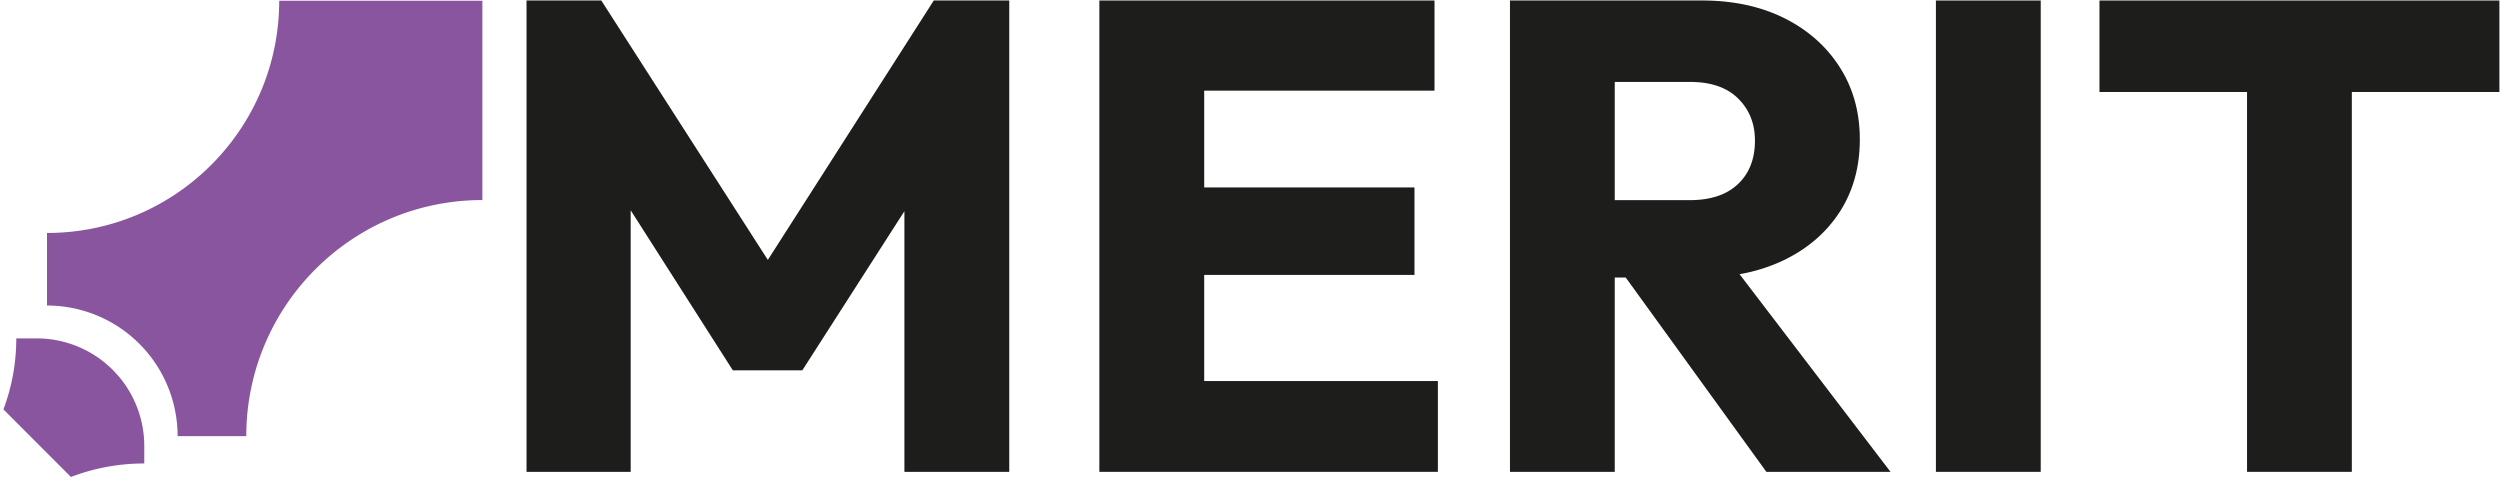 <svg id="Calque_1" data-name="Calque 1" xmlns="http://www.w3.org/2000/svg" viewBox="0 0 2819.34 537.91"><defs><style>.cls-1{fill:#88559e;}.cls-2{fill:#1d1d1b;}</style></defs><path class="cls-1" d="M544,.85V225.6c-147,0-266.26,119.21-266.26,266.26H200.3A147.3,147.3,0,0,0,53,344.56V262.72c144.63,0,261.87-117.25,261.87-261.87Z"/><path class="cls-1" d="M18.36,381.61h23A121.32,121.32,0,0,1,162.7,503v19.69A230.46,230.46,0,0,0,80,537.89L3.87,461.72A227.12,227.12,0,0,0,18.36,381.61Z"/><polygon class="cls-2" points="1138.17 0.56 1138.17 532.11 1019.93 532.11 1019.93 238.17 904.77 417.67 826.47 417.67 711.24 237.15 711.24 532.11 593.79 532.11 593.79 0.56 678.11 0.56 865.92 293.11 1053.06 0.56 1138.17 0.56"/><polygon class="cls-2" points="1621.54 429.71 1621.54 532.11 1239.78 532.11 1239.78 0.56 1617.74 0.56 1617.74 102.23 1358.02 102.23 1358.02 211.37 1595.16 211.37 1595.16 310.03 1358.02 310.03 1358.02 429.71 1621.54 429.71"/><path class="cls-2" d="M1961.74,309.19a190.35,190.35,0,0,0,49.81-15.72q40.65-19.61,63.24-54.63t22.59-81.68q0-45.9-22.59-81.31t-62.52-55.36Q1972.34.62,1919.69.55H1702.85V532.11H1821V313h12.41L1992,532.11h140Zm-56.38-83.48H1821V92.41h85.11q35.33,0,54.21,18.85t18.79,47.41q0,30.9-19.21,49T1905.36,225.71Z"/><path class="cls-2" d="M2183.2,532.12V.57h118.2V532.12Z"/><polygon class="cls-2" points="2818.67 0.56 2818.67 103.73 2652.24 103.73 2652.24 532.11 2534.07 532.11 2534.07 103.73 2367.64 103.73 2367.64 0.56 2818.67 0.56"/></svg>
